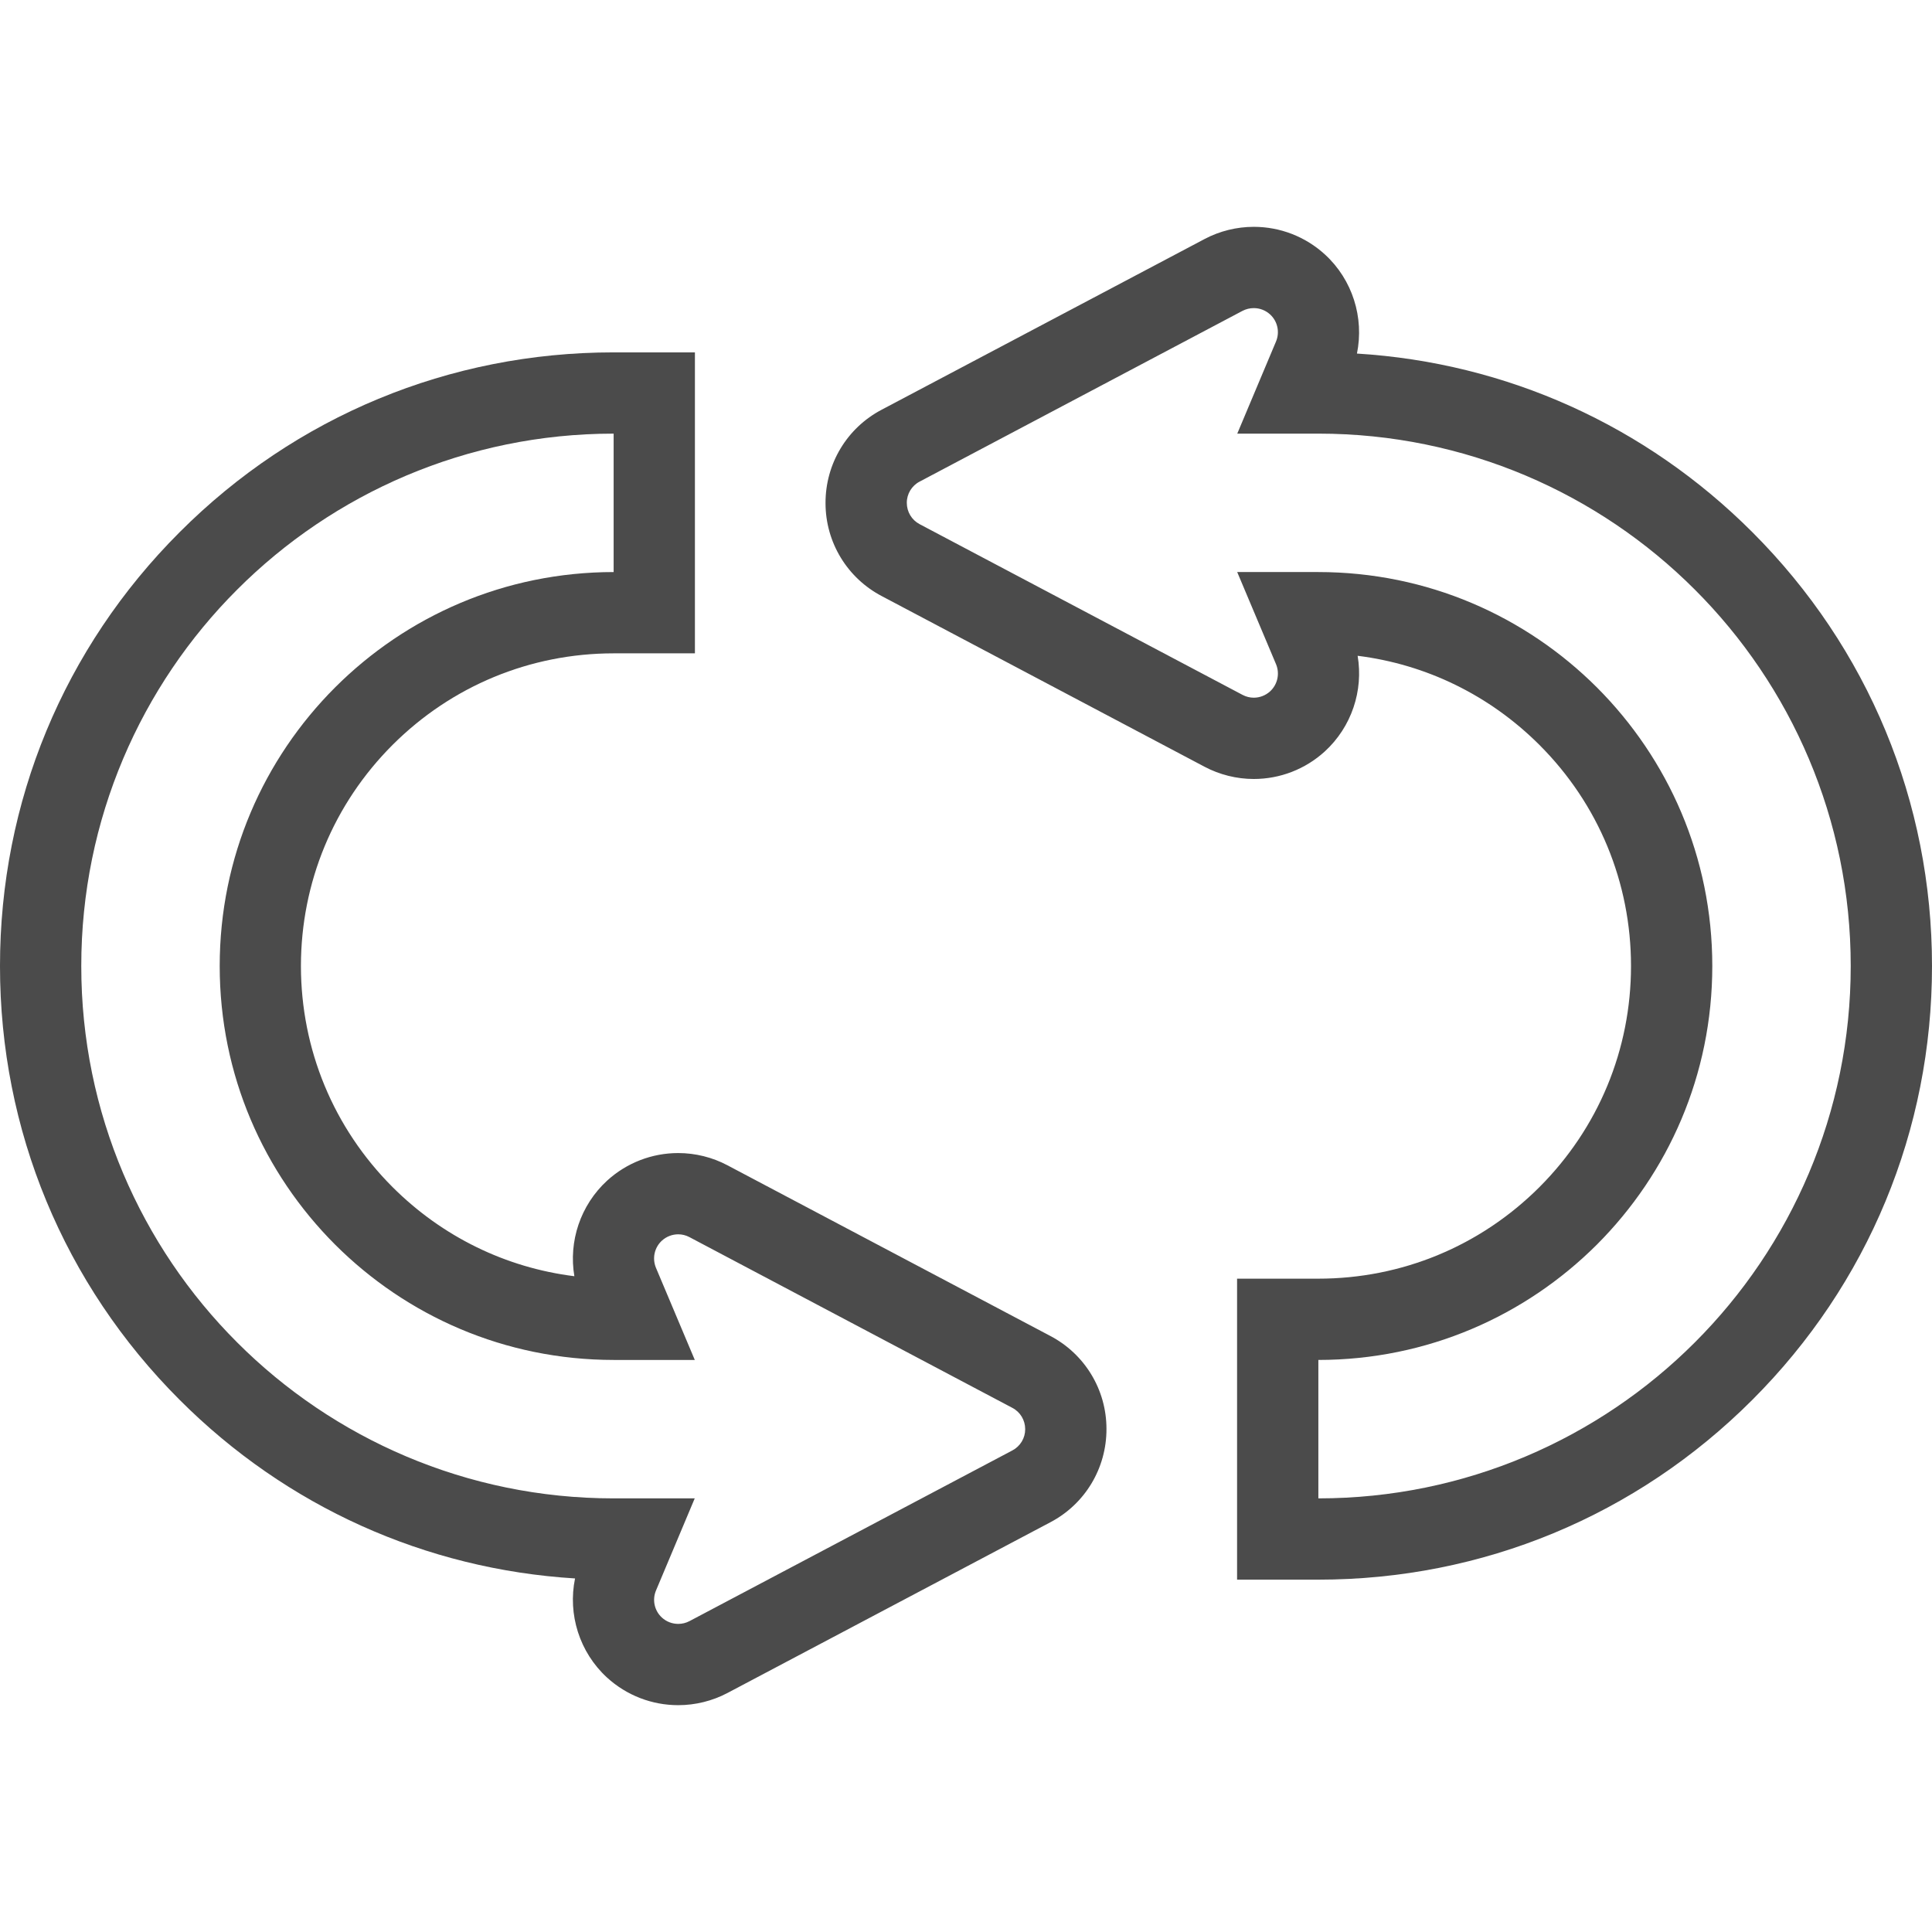 <!--?xml version="1.0" encoding="utf-8"?-->
<!-- Generator: Adobe Illustrator 18.1.1, SVG Export Plug-In . SVG Version: 6.00 Build 0)  -->

<svg version="1.1" id="_x32_" xmlns="http://www.w3.org/2000/svg" xmlns:xlink="http://www.w3.org/1999/xlink" x="0px" y="0px" viewBox="0 0 512 512" style="width: 32px; height: 32px; opacity: 1;" xml:space="preserve">
<style type="text/css">
	.st0{fill:#4B4B4B;}
</style>
<g>
	<path class="st0" d="M464.365,141.003c-28.265-28.282-65.147-44.873-104.758-47.306c1.94-9.521-1.168-19.559-8.485-26.26
		c-5.163-4.719-11.855-7.325-18.86-7.325c-4.506,0-9.028,1.11-13.023,3.223l-85.585,45.242
		c-9.192,4.827-14.914,14.322-14.881,24.756c0,10.391,5.755,19.888,15.012,24.697l85.437,45.168c3.98,2.105,8.502,3.24,13.04,3.24
		c6.972,0,13.648-2.59,18.81-7.285c7.137-6.528,10.277-16.146,8.715-25.363c18.186,2.27,35.007,10.466,48.194,23.637
		c15.637,15.638,24.254,36.454,24.254,58.578c0,22.107-8.617,42.924-24.27,58.594c-15.654,15.63-36.471,24.262-58.603,24.262
		l-21.524,0.008V360.4v36.685v21.54h21.54c43.474,0,84.302-16.92,115.001-47.644c30.699-30.675,47.635-71.511,47.619-114.977
		C512.016,212.529,495.08,171.693,464.365,141.003z M449.139,355.764c-25.47,25.486-60.839,41.321-99.726,41.321h-0.033V360.4
		c28.89-0.016,54.87-11.658,73.828-30.584c18.909-18.95,30.568-44.93,30.568-73.812c0-28.89-11.658-54.878-30.568-73.821
		c-18.958-18.925-44.939-30.568-73.828-30.584h-21.508l10.293,24.426c1.036,2.491,0.412,5.368-1.578,7.193
		c-1.217,1.102-2.762,1.678-4.324,1.678c-1.02,0-2.039-0.247-2.976-0.748l-85.569-45.234c-2.105-1.102-3.404-3.281-3.404-5.648
		c-0.017-2.36,1.299-4.547,3.404-5.641l85.552-45.242c0.954-0.493,1.973-0.732,2.993-0.732c1.578,0,3.107,0.568,4.324,1.677
		c1.99,1.817,2.615,4.694,1.562,7.194l-10.261,24.394h21.492h0.033c38.887,0,74.256,15.834,99.726,41.328
		c25.503,25.47,41.337,60.856,41.321,99.76C490.476,294.908,474.642,330.294,449.139,355.764z" style="fill: rgb(75, 75, 75);"></path>
	<path class="st0" d="M278.214,353.972l-85.437-45.161c-3.979-2.113-8.502-3.239-13.039-3.239c-6.972,0-13.648,2.582-18.811,7.276
		c-7.136,6.536-10.277,16.163-8.714,25.364c-18.186-2.269-35.008-10.466-48.195-23.637c-15.637-15.646-24.253-36.462-24.27-58.578
		c0.017-22.116,8.633-42.932,24.287-58.594c15.654-15.629,36.47-24.253,58.586-24.261l21.54-0.009V151.6v-36.684V93.383h-21.54
		h-0.033c-43.442,0-84.286,16.912-114.969,47.636C16.903,171.702-0.017,212.538,0,256.005
		c-0.017,43.459,16.903,84.294,47.635,115.002c28.265,28.282,65.147,44.864,104.757,47.298c-1.956,9.52,1.168,19.558,8.469,26.259
		c5.179,4.727,11.872,7.325,18.876,7.325c4.522,0,9.027-1.11,13.023-3.214l85.585-45.251c9.192-4.826,14.914-14.314,14.881-24.754
		C293.227,368.277,287.472,358.781,278.214,353.972z M268.283,384.383l-85.57,45.234c-0.937,0.493-1.956,0.732-2.976,0.732
		c-1.562,0-3.124-0.567-4.325-1.677c-1.989-1.817-2.614-4.694-1.562-7.185l10.26-24.401H162.62h-0.033
		c-38.888,0-74.273-15.835-99.726-41.321c-25.503-25.47-41.338-60.856-41.321-99.759c-0.017-38.904,15.818-74.29,41.321-99.76
		c25.47-25.494,60.838-41.328,99.726-41.328h0.033V151.6c-28.89,0.016-54.87,11.658-73.829,30.584
		c-18.925,18.942-30.567,44.93-30.567,73.821c0,28.882,11.642,54.862,30.567,73.812c18.959,18.926,44.939,30.568,73.829,30.584
		h21.508l-10.294-24.426c-1.036-2.491-0.411-5.368,1.578-7.194c1.217-1.102,2.762-1.677,4.325-1.677c1.02,0,2.039,0.247,2.976,0.748
		l85.57,45.244c2.104,1.093,3.404,3.272,3.404,5.64C271.703,381.102,270.388,383.281,268.283,384.383z" style="fill: rgb(75, 75, 75);"></path>
</g>
</svg>
